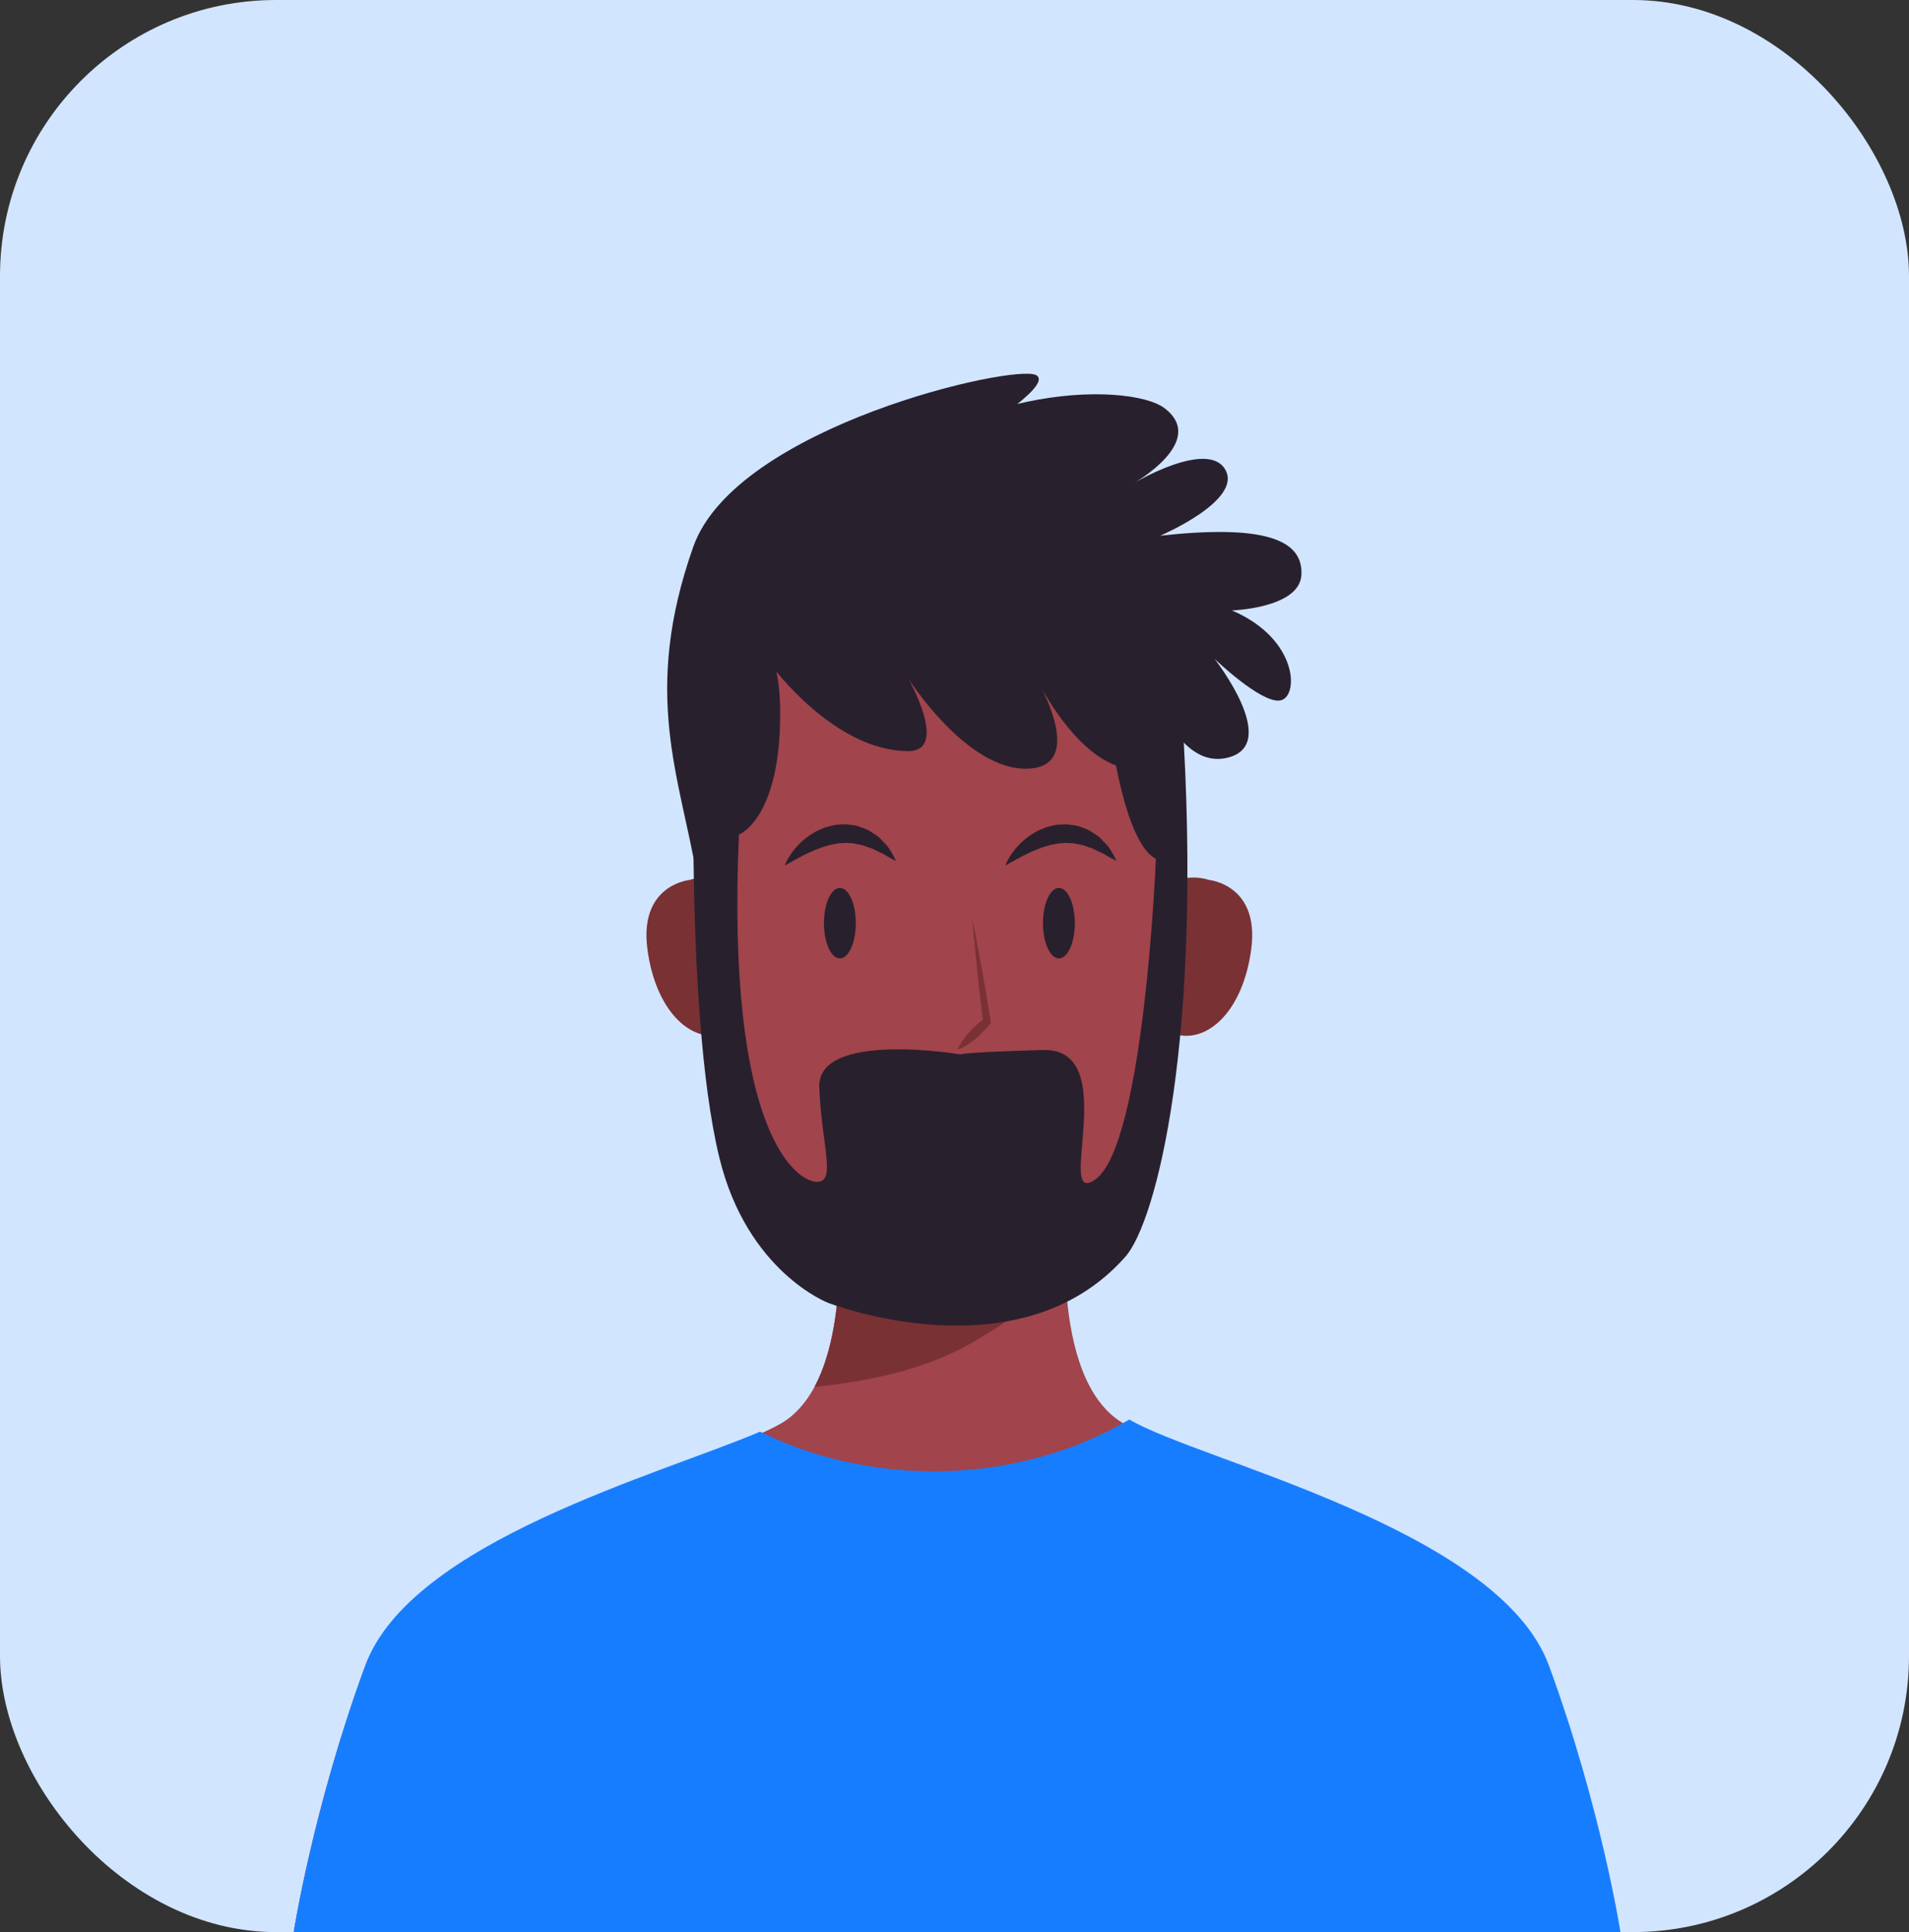 <svg width="83" height="84" viewBox="0 0 83 84" fill="none" xmlns="http://www.w3.org/2000/svg">
<rect x="0" y="0" width="83" height="84" fill="#333333" stroke="none"/>
<rect width="83" height="84" rx="12" fill="#D1E5FF"/>
<path d="M66.946 72.494C64.7 66.386 50.965 63.469 48.56 61.699C45.472 59.426 46.454 51.898 46.454 51.898L41.402 52.033L36.349 51.898C36.349 51.898 37.331 59.426 34.244 61.699C31.839 63.469 18.103 66.386 15.857 72.494C13.612 78.602 12.77 84 12.77 84H41.121H41.682H70.033C70.033 84 69.192 78.602 66.946 72.494Z" fill="#A1444B"/>
<path d="M35.413 60.296C37.778 60.052 40.156 59.566 42.215 58.401C43.717 57.551 45.068 56.548 46.323 55.418C46.248 53.484 46.454 51.898 46.454 51.898L41.402 52.033L36.349 51.898C36.349 51.898 37.048 57.256 35.413 60.296Z" fill="#7A3134"/>
<path d="M67.344 72.41C65.156 66.46 52.149 63.516 49.101 61.716C46.694 63.133 43.758 63.968 40.587 63.968C37.831 63.968 35.253 63.337 33.045 62.243C28.773 64.084 17.866 67.007 15.88 72.41C13.618 78.562 12.77 84 12.77 84H41.33H41.895H70.454C70.454 84 69.606 78.562 67.344 72.41Z" fill="#177DFF"/>
<path d="M32.918 40.162C32.102 37.6 30.169 38.193 29.988 38.255C29.799 38.277 27.801 38.577 28.146 41.246C28.494 43.932 30.033 45.387 31.476 44.959C32.962 44.721 33.739 42.739 32.918 40.162Z" fill="#7A3134"/>
<path d="M49.632 40.162C50.448 37.6 52.38 38.193 52.561 38.255C52.751 38.277 54.748 38.577 54.404 41.246C54.056 43.932 52.517 45.387 51.073 44.959C49.588 44.721 48.811 42.739 49.632 40.162Z" fill="#7A3134"/>
<path d="M51.317 36.131C50.306 24.899 41.868 25.528 41.073 25.612C40.277 25.528 31.839 24.899 30.828 36.131C29.811 47.431 34.784 54.81 41.073 54.404C47.362 54.81 52.335 47.431 51.317 36.131Z" fill="#A1444B"/>
<path d="M41.633 45.638C41.662 45.561 41.702 45.496 41.739 45.428C41.774 45.358 41.816 45.295 41.858 45.232C41.943 45.108 42.036 44.993 42.134 44.882C42.235 44.774 42.334 44.666 42.447 44.57C42.554 44.47 42.671 44.379 42.791 44.292L42.74 44.44C42.65 43.697 42.567 42.952 42.487 42.207C42.418 41.46 42.334 40.715 42.279 39.966C42.432 40.701 42.559 41.44 42.698 42.176C42.828 42.914 42.954 43.652 43.074 44.392L43.085 44.461L43.023 44.54C42.931 44.657 42.835 44.77 42.73 44.873C42.63 44.981 42.517 45.076 42.406 45.172C42.291 45.265 42.172 45.353 42.045 45.432C41.981 45.471 41.917 45.511 41.846 45.542C41.776 45.576 41.71 45.612 41.633 45.638Z" fill="#7A3134"/>
<path d="M35.823 40.136C35.823 40.981 36.134 41.668 36.516 41.668C36.899 41.668 37.209 40.981 37.209 40.136C37.209 39.29 36.899 38.604 36.516 38.604C36.134 38.604 35.823 39.29 35.823 40.136Z" fill="#29202E"/>
<path d="M45.346 40.136C45.346 40.981 45.656 41.668 46.039 41.668C46.422 41.668 46.732 40.981 46.732 40.136C46.732 39.29 46.422 38.604 46.039 38.604C45.656 38.604 45.346 39.29 45.346 40.136Z" fill="#29202E"/>
<path d="M34.122 37.629C34.122 37.629 34.242 37.262 34.617 36.836C34.716 36.736 34.814 36.614 34.945 36.515C35.069 36.407 35.21 36.304 35.369 36.214C35.52 36.112 35.705 36.048 35.883 35.972C36.075 35.925 36.266 35.856 36.473 35.851C36.575 35.846 36.677 35.838 36.778 35.837C36.88 35.847 36.981 35.862 37.081 35.876C37.284 35.89 37.464 35.984 37.641 36.045C37.818 36.111 37.959 36.231 38.102 36.319C38.248 36.404 38.341 36.54 38.444 36.638C38.543 36.741 38.631 36.836 38.687 36.94C38.75 37.036 38.797 37.125 38.837 37.196C38.914 37.34 38.951 37.425 38.951 37.425C38.951 37.425 38.862 37.385 38.722 37.309C38.653 37.271 38.568 37.227 38.48 37.17C38.394 37.109 38.279 37.069 38.167 37.013C38.05 36.967 37.94 36.886 37.805 36.853C37.672 36.818 37.545 36.749 37.404 36.726C37.263 36.709 37.127 36.653 36.98 36.66C36.908 36.656 36.836 36.653 36.763 36.645L36.544 36.662C36.396 36.657 36.251 36.714 36.104 36.729C35.961 36.78 35.812 36.803 35.675 36.864C35.534 36.913 35.398 36.968 35.27 37.029C35.137 37.082 35.019 37.151 34.901 37.202C34.786 37.264 34.681 37.319 34.589 37.369C34.494 37.422 34.411 37.468 34.343 37.506C34.203 37.584 34.122 37.629 34.122 37.629Z" fill="#29202E"/>
<path d="M43.712 37.629C43.712 37.629 43.832 37.262 44.207 36.836C44.306 36.736 44.404 36.614 44.535 36.515C44.658 36.407 44.8 36.304 44.959 36.214C45.11 36.112 45.294 36.048 45.473 35.972C45.665 35.925 45.856 35.856 46.062 35.851C46.164 35.846 46.267 35.838 46.368 35.837C46.47 35.847 46.571 35.862 46.67 35.876C46.873 35.89 47.054 35.984 47.231 36.045C47.408 36.111 47.549 36.231 47.691 36.319C47.837 36.404 47.93 36.54 48.033 36.638C48.133 36.741 48.221 36.836 48.276 36.94C48.339 37.036 48.387 37.125 48.426 37.196C48.504 37.34 48.54 37.425 48.54 37.425C48.54 37.425 48.452 37.385 48.312 37.309C48.243 37.271 48.158 37.227 48.069 37.17C47.983 37.109 47.869 37.069 47.757 37.013C47.639 36.967 47.529 36.886 47.394 36.853C47.262 36.818 47.135 36.749 46.994 36.726C46.853 36.709 46.716 36.653 46.57 36.66C46.497 36.656 46.425 36.653 46.353 36.645L46.134 36.662C45.986 36.657 45.841 36.714 45.693 36.729C45.551 36.78 45.402 36.803 45.264 36.864C45.124 36.913 44.988 36.968 44.859 37.029C44.727 37.082 44.609 37.151 44.491 37.202C44.376 37.264 44.271 37.319 44.178 37.369C44.083 37.422 44.001 37.468 43.932 37.506C43.792 37.584 43.712 37.629 43.712 37.629Z" fill="#29202E"/>
<path d="M36.848 47.275L46.2 47.185C46.2 47.185 42.135 51.002 36.848 47.275Z" fill="white"/>
<path d="M30.239 29.693C30.239 29.693 29.672 43.74 31.277 50.333C32.485 55.295 35.998 56.64 35.998 56.64C35.998 56.64 44.307 59.889 48.933 54.633C50.266 53.119 52.333 45.173 51.388 30.935L47.989 29.502C47.989 29.502 48.556 36.477 50.255 37.337C50.255 37.337 49.756 49.804 47.611 51.289C45.818 52.531 48.839 45.555 45.346 45.651C41.852 45.746 41.758 45.842 41.758 45.842C41.758 45.842 35.526 44.791 35.62 47.275C35.715 49.76 36.376 51.384 35.526 51.384C34.676 51.384 31.561 49.377 32.127 36.286C32.127 36.286 33.921 35.617 33.921 31.031C33.921 24.998 30.239 29.693 30.239 29.693Z" fill="#29202E"/>
<path d="M33.543 28.928C33.543 28.928 36.26 32.655 39.492 32.655C41.286 32.655 39.492 29.502 39.492 29.502C39.492 29.502 42.041 33.515 44.685 33.42C47.328 33.324 45.062 29.502 45.062 29.502C45.062 29.502 47.045 33.611 49.5 33.42C51.955 33.228 49.878 29.215 49.878 29.215C49.878 29.215 51.011 33.515 53.371 32.942C55.732 32.368 52.805 28.642 52.805 28.642C52.805 28.642 54.788 30.553 55.637 30.457C56.487 30.362 56.487 27.782 53.56 26.54C53.56 26.54 56.487 26.444 56.581 25.011C56.688 23.387 54.788 22.813 50.444 23.291C50.444 23.291 54.032 21.762 53.277 20.424C52.521 19.086 49.311 20.997 49.311 20.997C49.311 20.997 52.521 19.182 50.633 17.748C49.083 16.572 41.002 16.602 36.093 22.526C36.093 22.526 46.29 17.08 45.062 16.315C44.196 15.775 31.997 18.534 30.144 23.768C27.878 30.171 29.578 33.802 30.311 38.161L33.543 28.928Z" fill="#29202E"/>
</svg>
